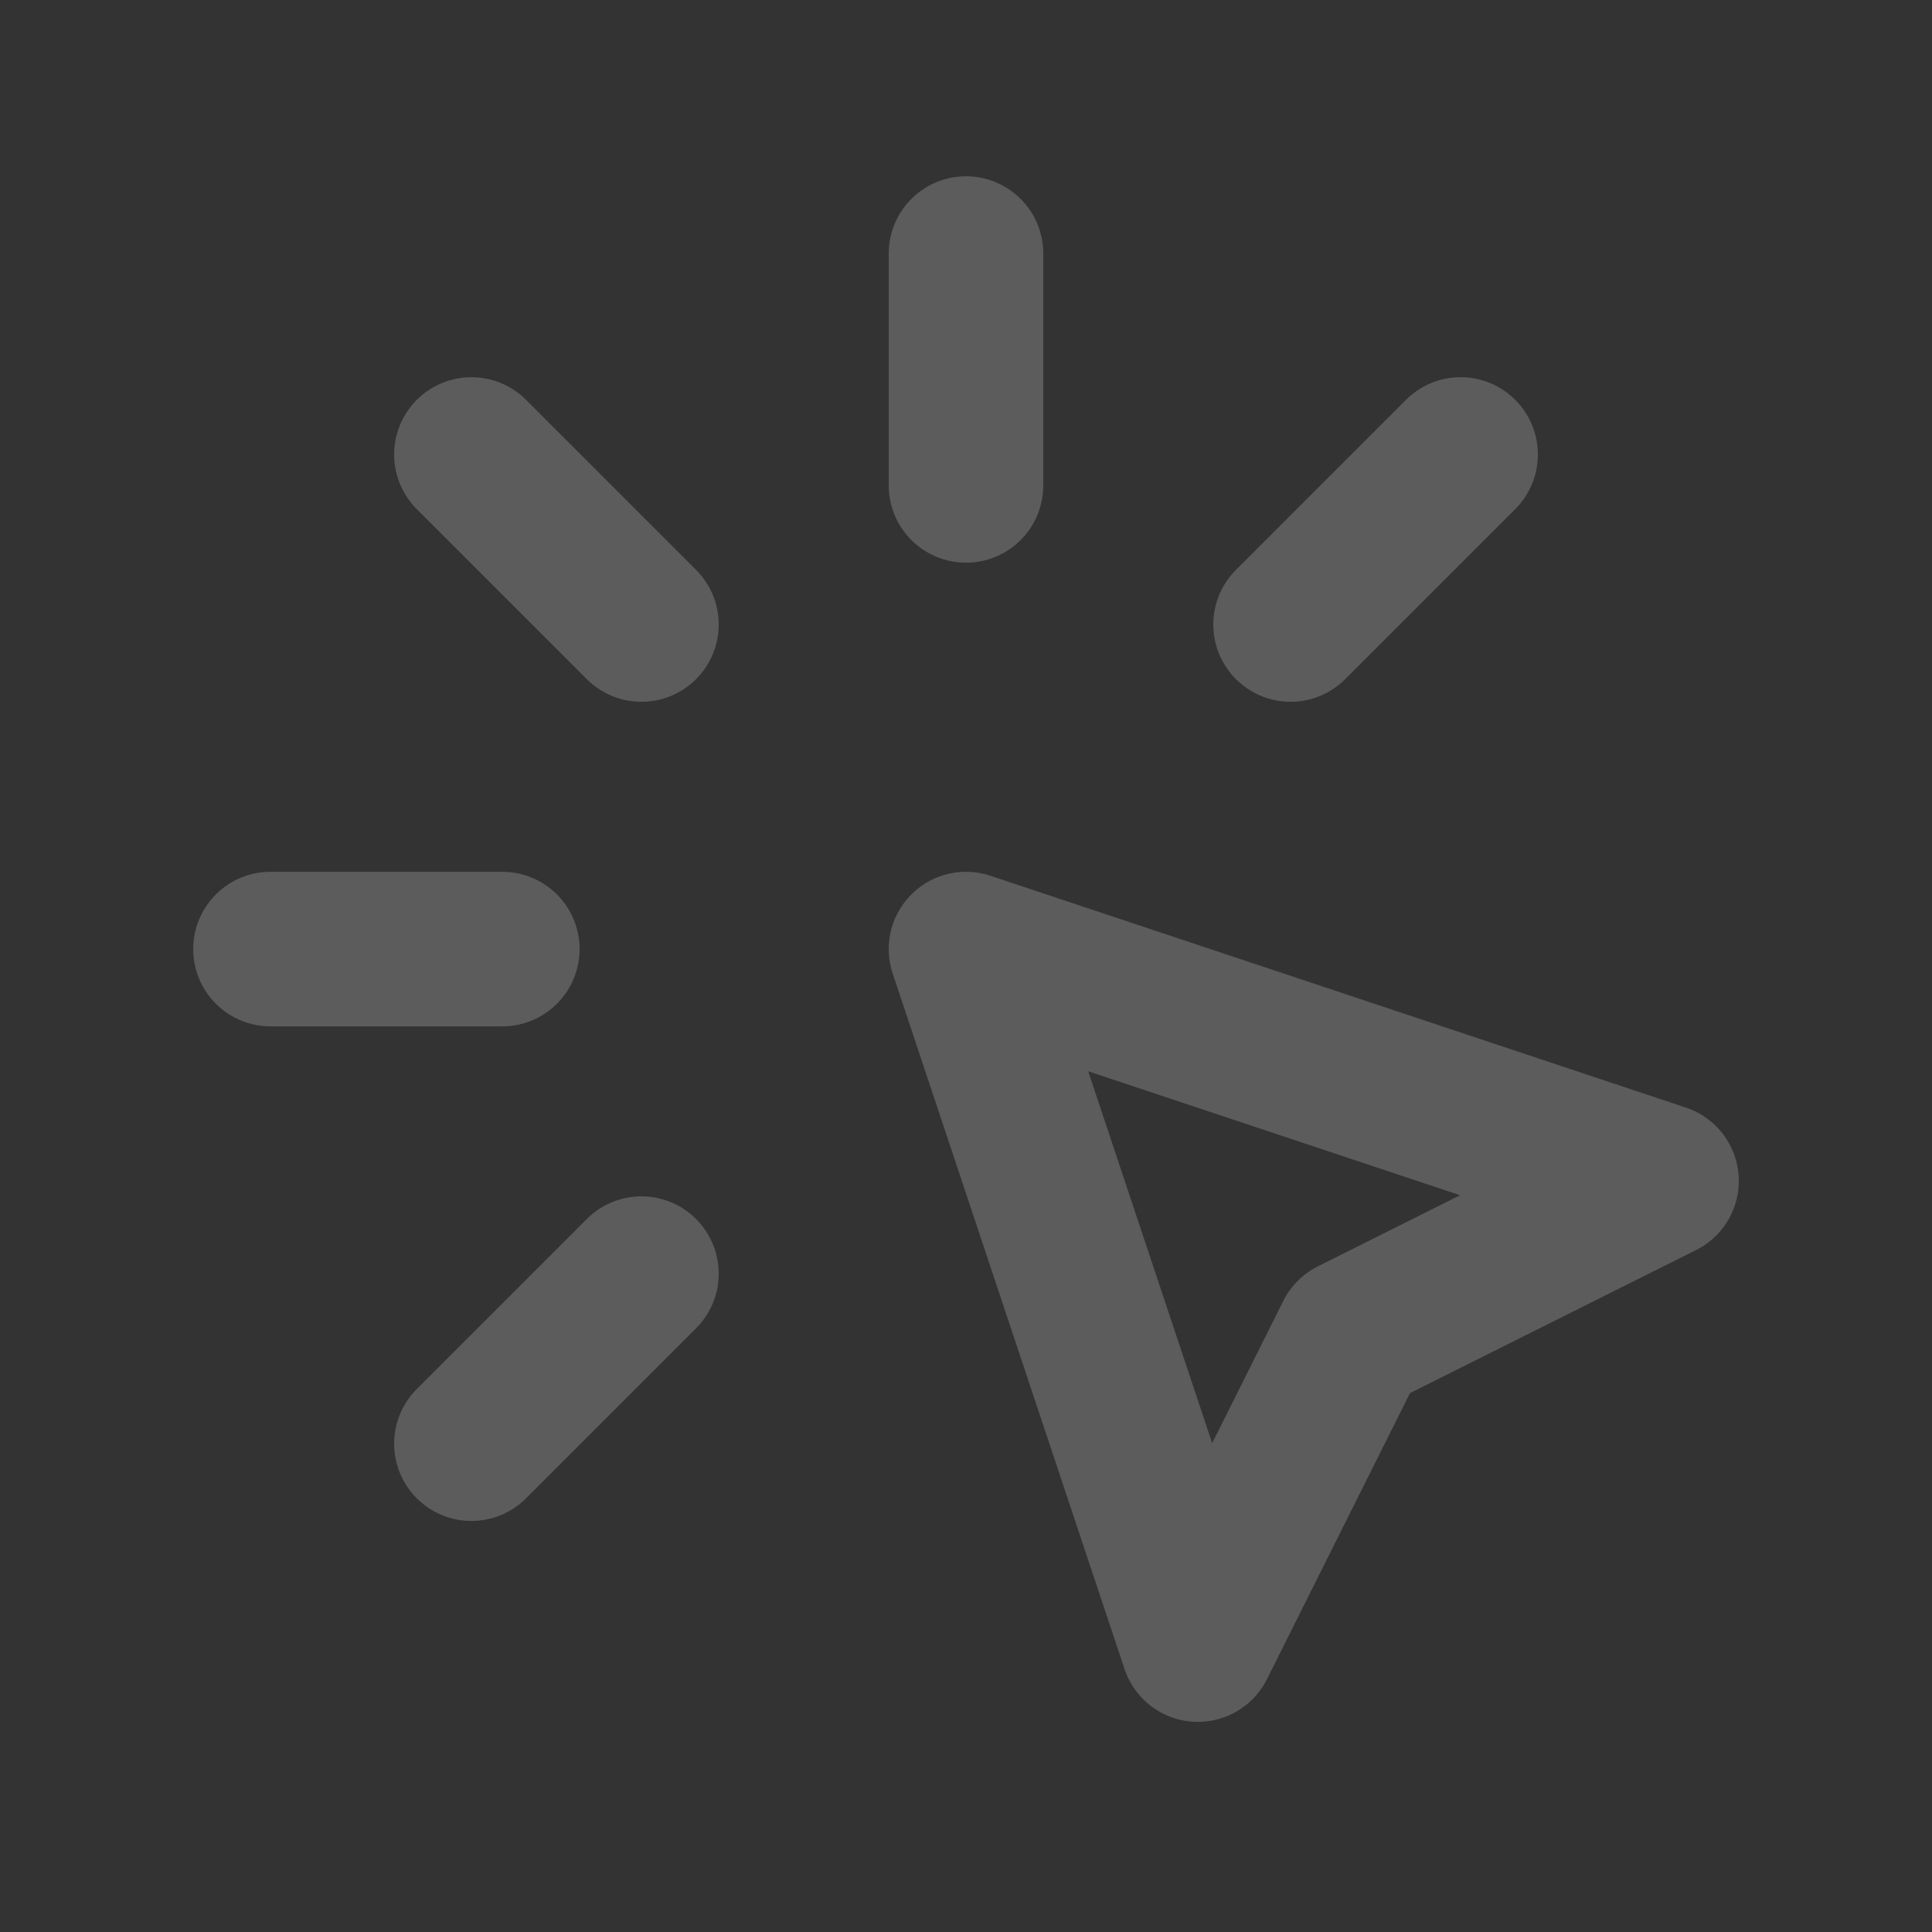 <svg width="25" height="25" viewBox="0 0 25 25" fill="none" xmlns="http://www.w3.org/2000/svg">
<rect x="0" y="0" width="25" height="25" fill="#333333" stroke="none"/>
<g opacity="0.2">
<path d="M3.5 12.281H6.5" stroke="white" stroke-width="2" stroke-linecap="round" stroke-linejoin="round"/>
<path d="M12.5 3.281V6.281" stroke="white" stroke-width="2" stroke-linecap="round" stroke-linejoin="round"/>
<path d="M8.3 8.081L6.1 5.881" stroke="white" stroke-width="2" stroke-linecap="round" stroke-linejoin="round"/>
<path d="M16.7 8.081L18.9 5.881" stroke="white" stroke-width="2" stroke-linecap="round" stroke-linejoin="round"/>
<path d="M8.3 16.481L6.1 18.681" stroke="white" stroke-width="2" stroke-linecap="round" stroke-linejoin="round"/>
<path d="M12.5 12.281L21.5 15.281L17.5 17.281L15.5 21.281L12.5 12.281Z" stroke="white" stroke-width="2" stroke-linecap="round" stroke-linejoin="round"/>
</g>
</svg>
